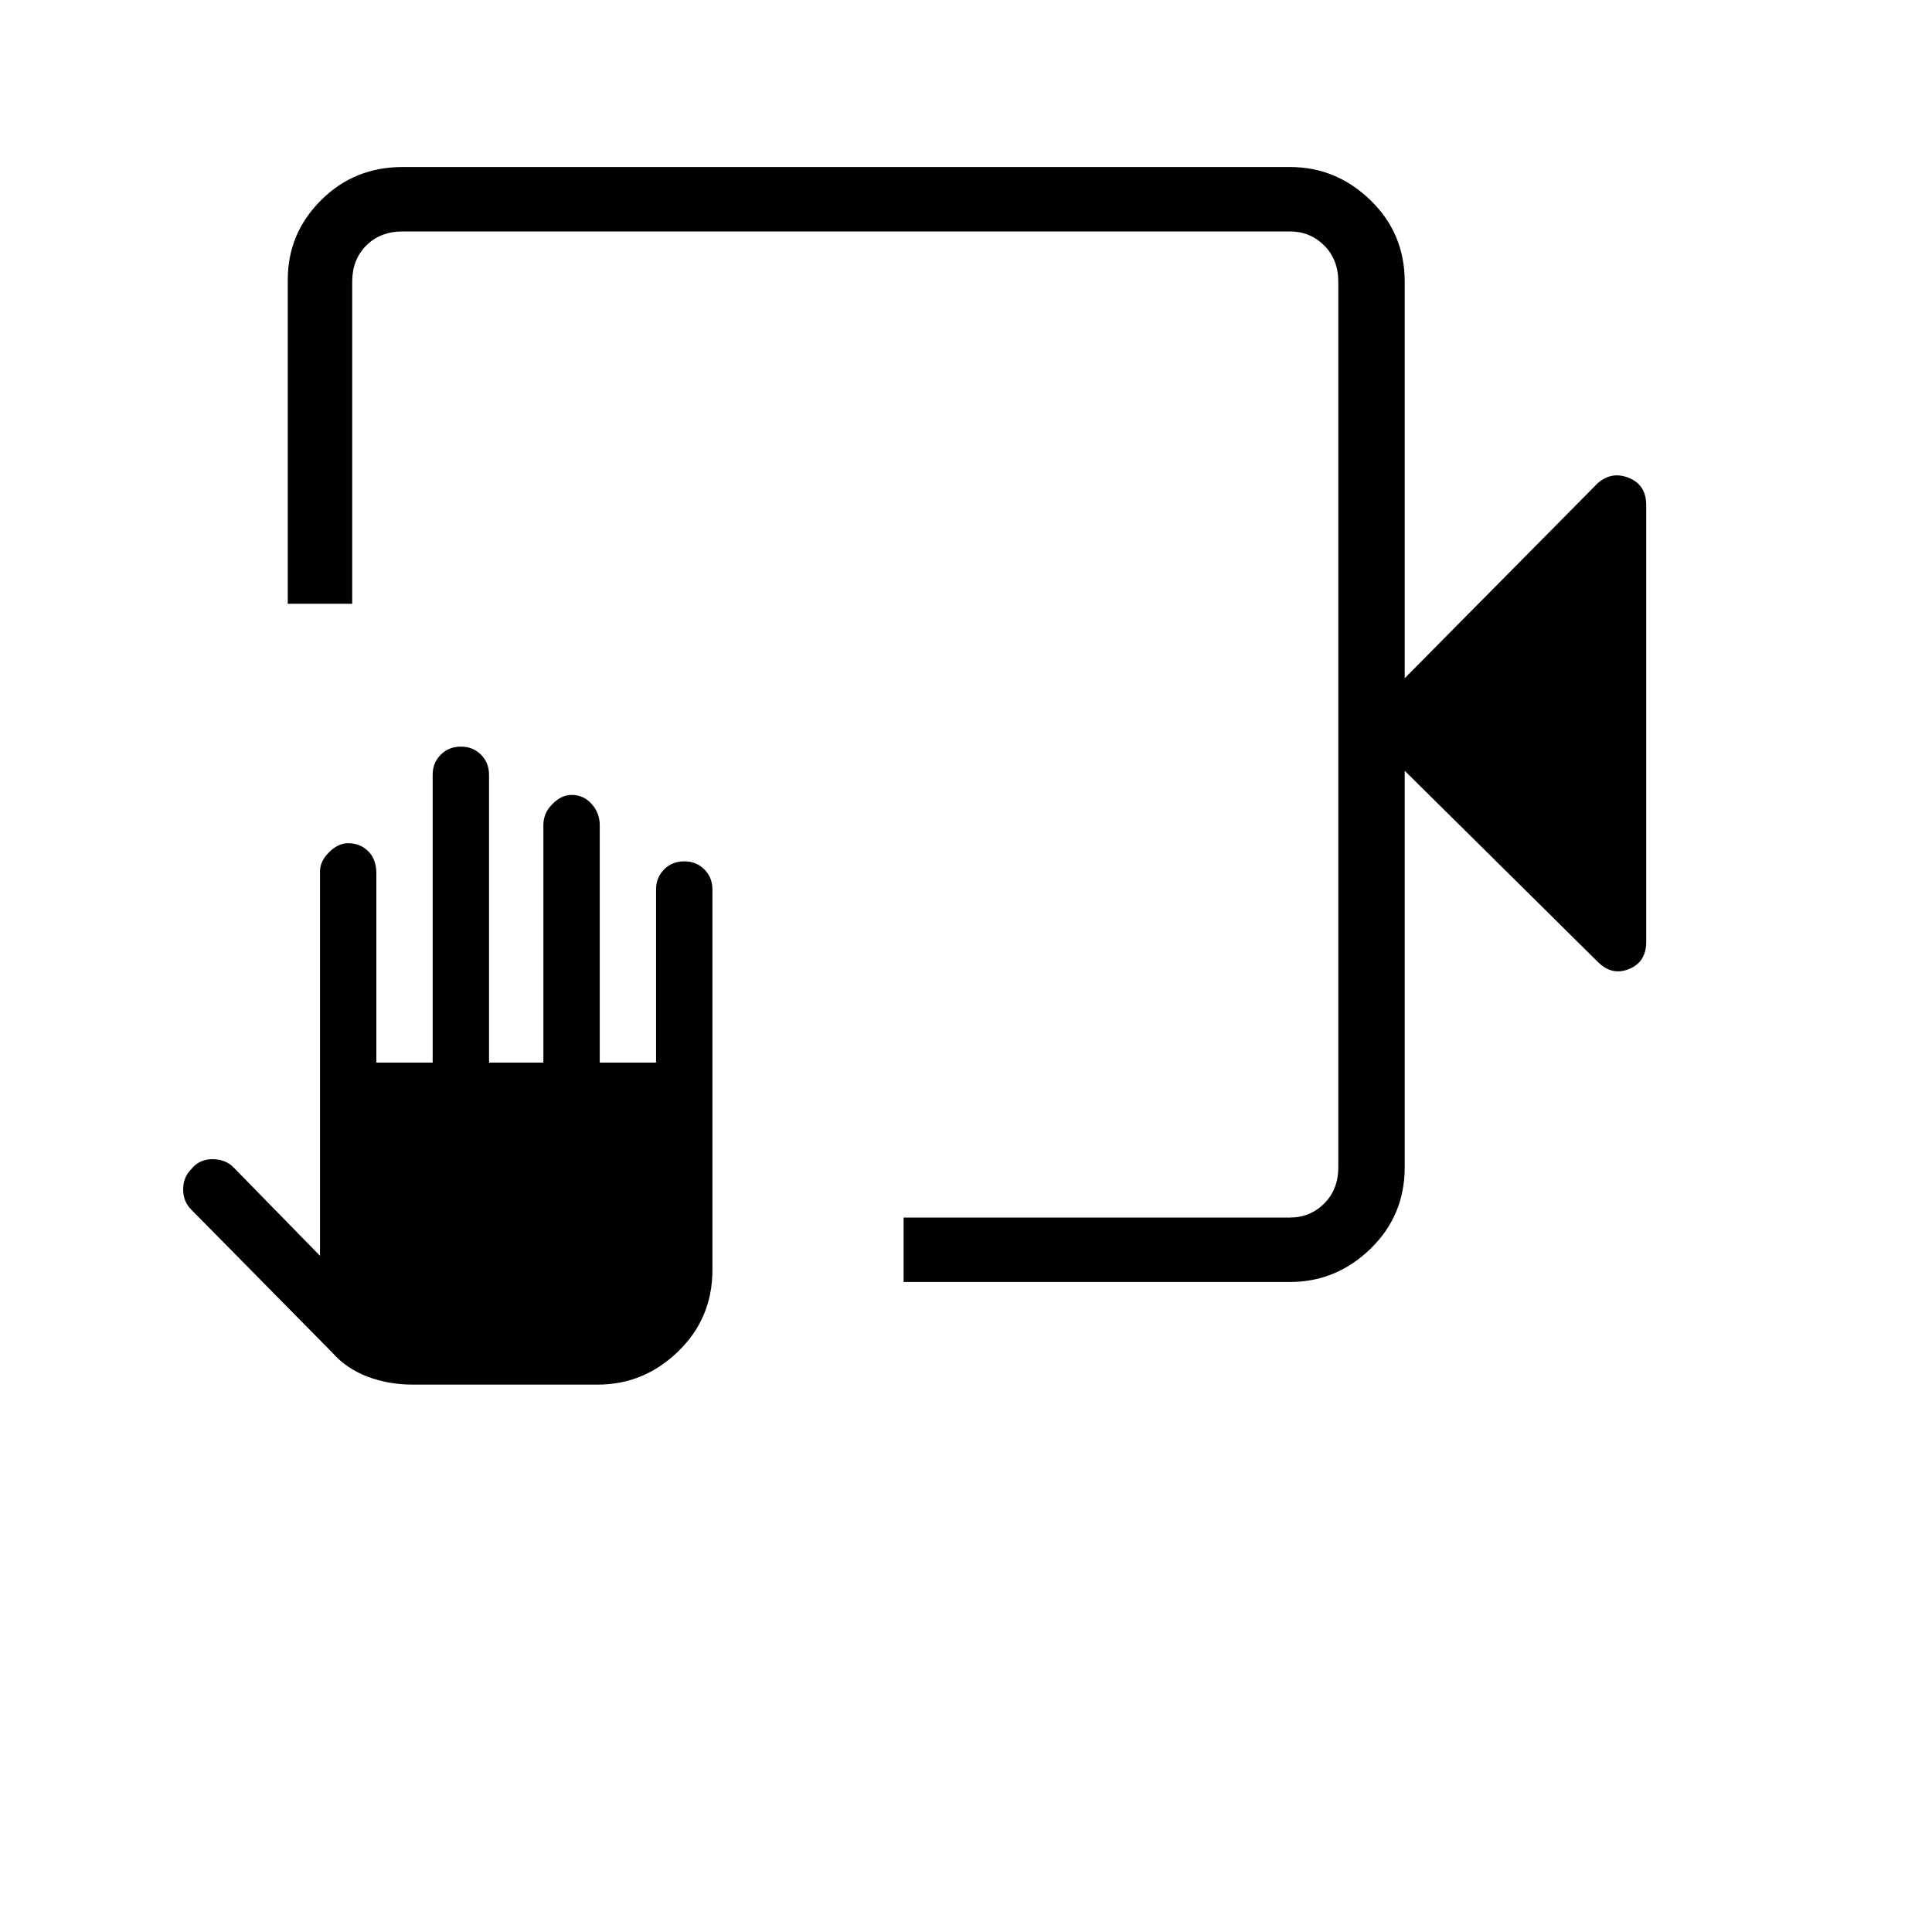 <svg xmlns="http://www.w3.org/2000/svg" height="40" width="40"><path d="M18.708 26.542v-1.334h8q.417 0 .709-.291.291-.292.291-.75V5.833q0-.458-.291-.75-.292-.291-.709-.291H8.333q-.458 0-.75.291-.291.292-.291.75V12.5H5.958V5.792q0-.959.688-1.646.687-.688 1.687-.688h18.375q.959 0 1.667.688.708.687.708 1.687v8.209l4-4.042q.292-.25.646-.104.354.146.354.562V19.5q0 .417-.354.562-.354.146-.646-.145l-4-3.959v8.209q0 1-.708 1.687-.708.688-1.667.688ZM8.542 28.667q-.5 0-.938-.167-.437-.167-.729-.5l-2.917-2.958q-.166-.167-.166-.417 0-.25.166-.417.167-.208.438-.208t.437.167L6.625 26v-7.958q0-.209.187-.396.188-.188.396-.188.25 0 .417.167.167.167.167.458V22h1.166v-5.958q0-.25.167-.417.167-.167.417-.167.25 0 .416.167.167.167.167.417V22h1.125v-4.917q0-.25.188-.437.187-.188.395-.188.25 0 .417.188.167.187.167.437V22h1.166v-3.583q0-.25.167-.417.167-.167.417-.167.25 0 .416.167.167.167.167.417v7.875q0 1-.708 1.687-.709.688-1.667.688ZM27.708 4.792v1.041-1.041 20.416V4.792Z"/></svg>